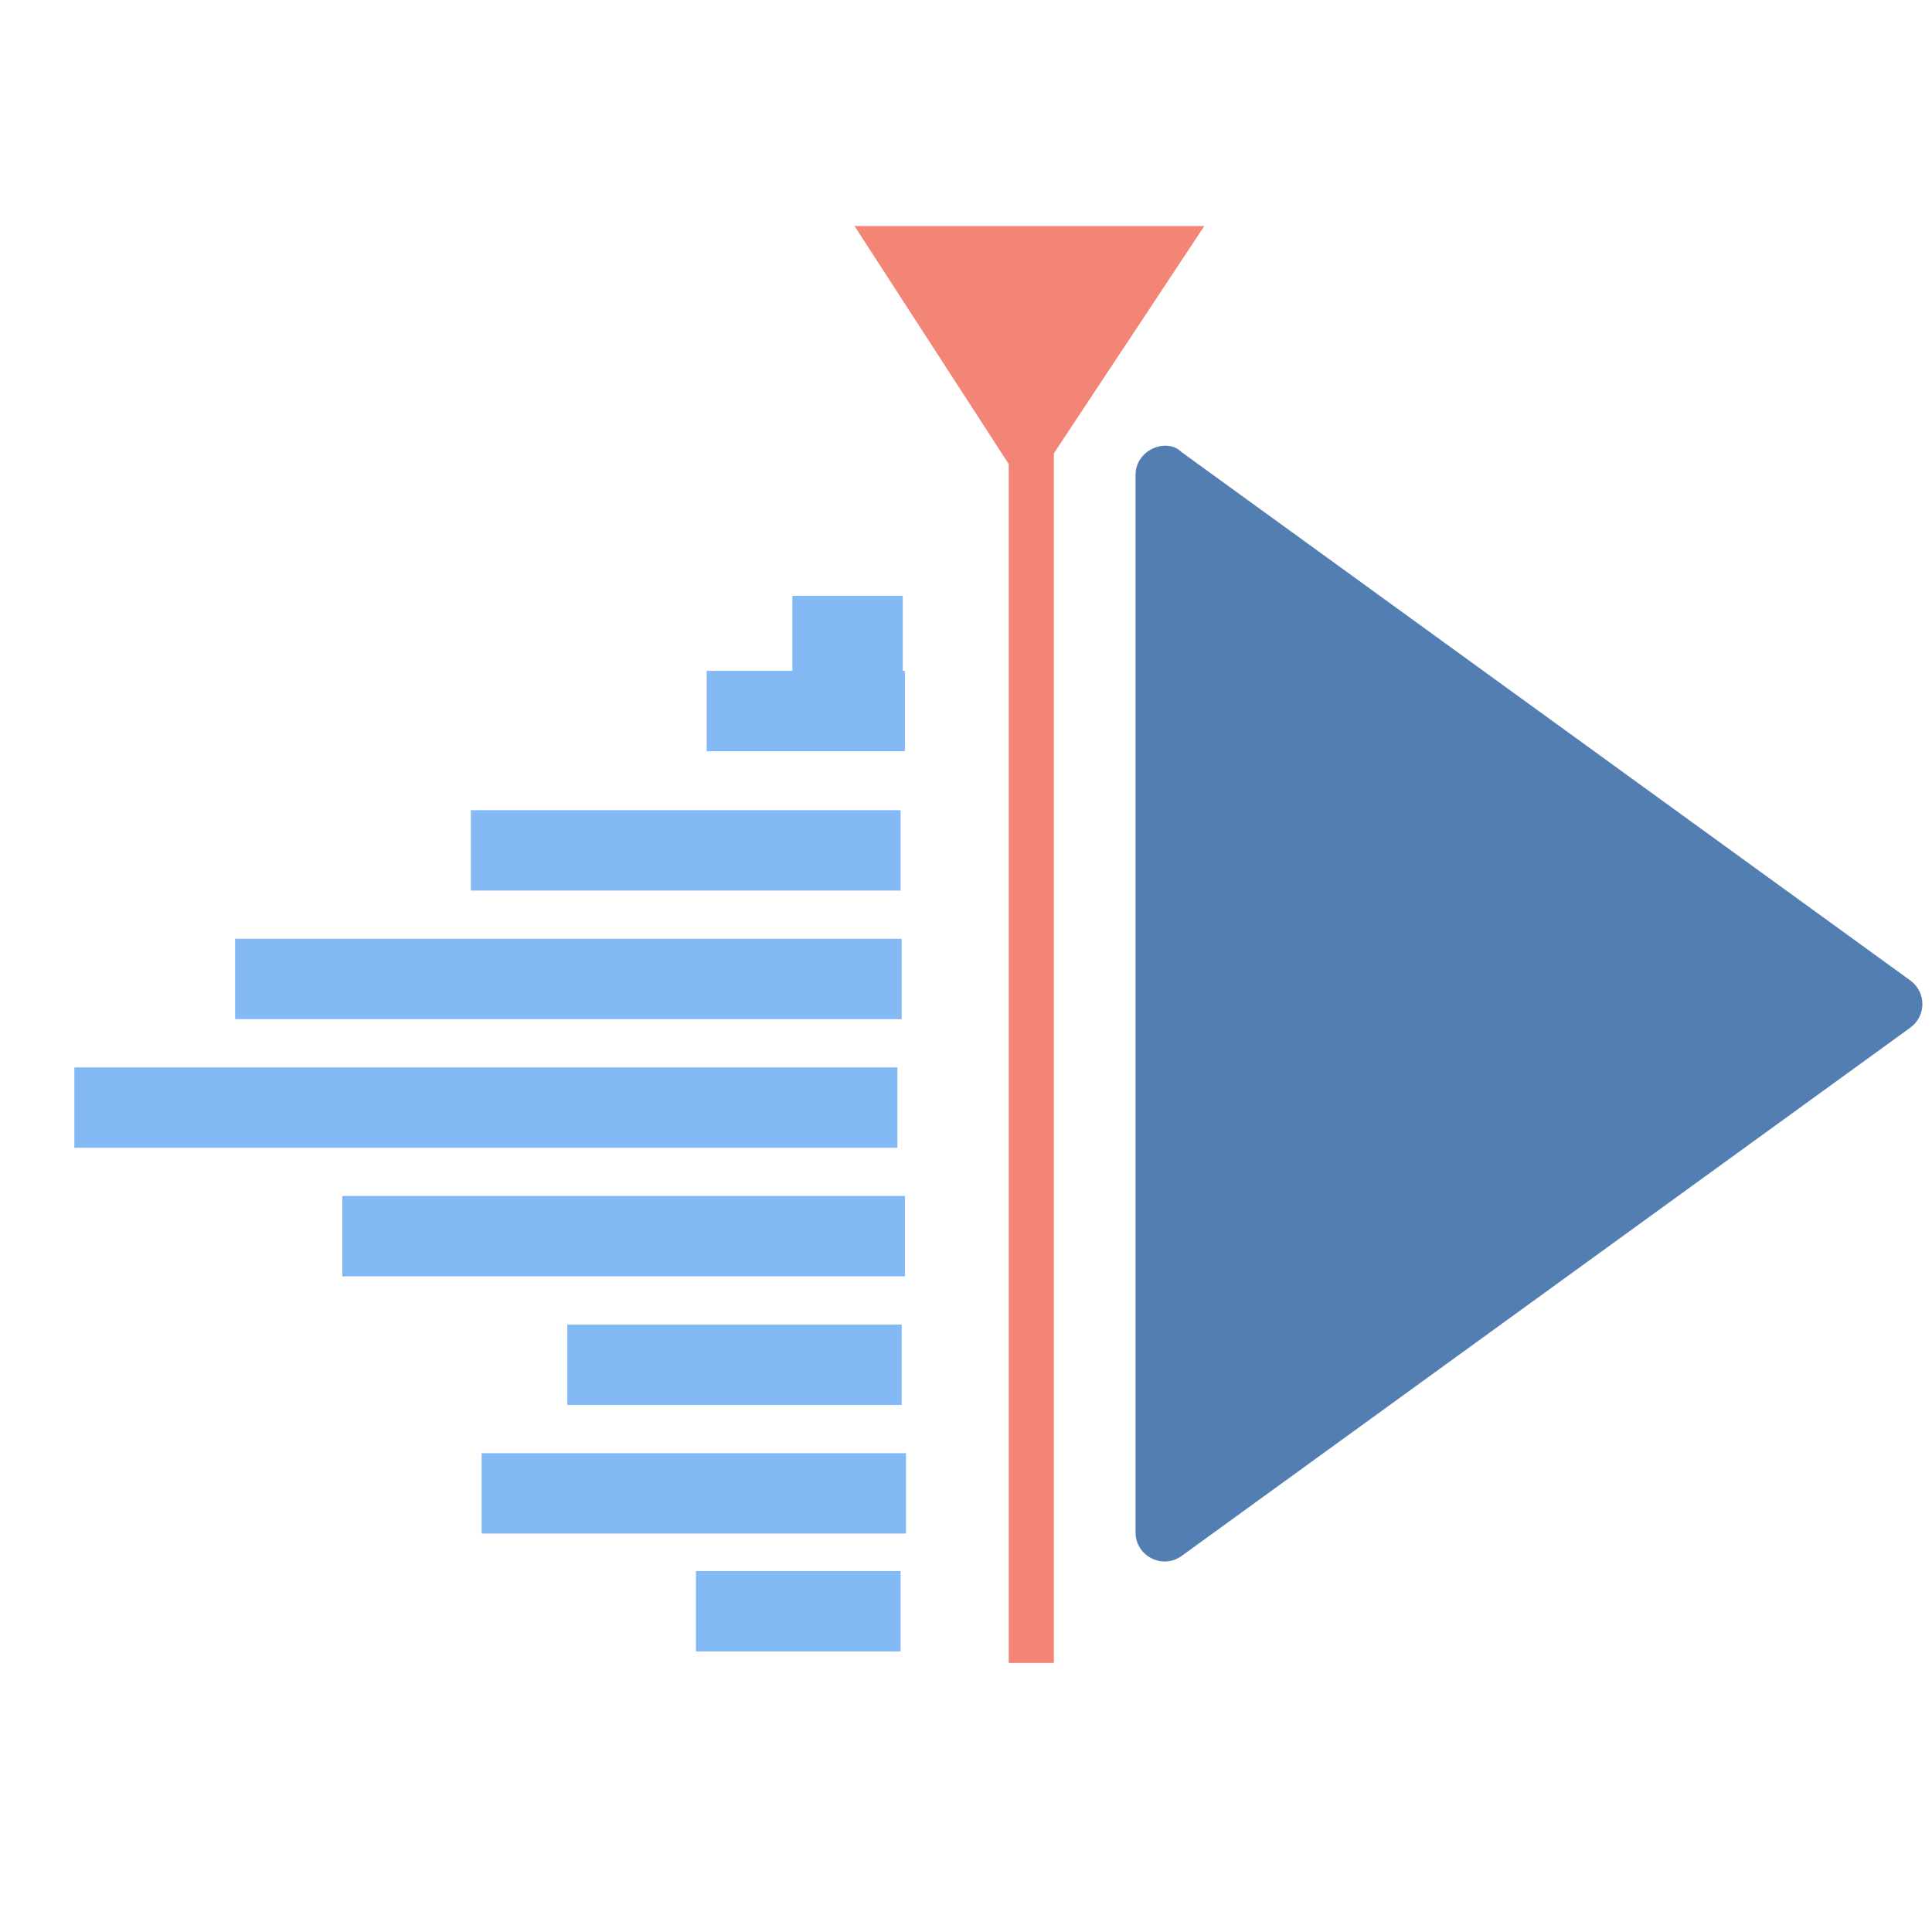 <?xml version="1.0" encoding="UTF-8"?>
<svg width="256" height="256" fill="none" version="1.1" viewBox="0 0 256 256" xmlns="http://www.w3.org/2000/svg" xmlns:xlink="http://www.w3.org/1999/xlink">
 <g transform="matrix(1.42 0 0 1.42 2381 2909)">
  <g transform="matrix(1 0 0 1 -4.82 7.01)" fill="#83b9f5">
   <path class="st0" d="m-1598-2e3v7.5h10.3v-7.5z"/>
   <path class="st0" d="m-1606-1993v7.5h18.5v-7.5z"/>
   <path class="st0" d="m-1628-1980v7.5h40.1v-7.5z"/>
   <path class="st0" d="m-1650-1968v7.5h62.2v-7.5z"/>
   <path class="st0" d="m-1665-1956v7.5h76.8v-7.5z"/>
   <path class="st0" d="m-1640-1944v7.5h52.5v-7.5z"/>
   <path class="st0" d="m-1619-1932v7.5h31.2v-7.5z"/>
   <path class="st0" d="m-1627-1920v7.5h39.6v-7.5z"/>
   <path class="st0" d="m-1607-1909v7.5h19.1v-7.5z"/>
  </g>
  <g transform="matrix(-3.51 0 0 3.51 1728 -3256)" fill="#f38577">
   <path class="st1" d="m938 350h9.3l-4.6 7.1z"/>
   <path class="st1" d="m942 351v37.2h1.2v-37.2z"/>
  </g>
  <path class="st2" d="m-1568-2007c-1.5 0-2.8 1.2-2.8 2.7v98.7c0 2.2 2.5 3.5 4.3 2.2l68-49.3c1.5-1.1 1.5-3.3 0-4.4l-68-49.3c-0.4-0.4-0.9-0.6-1.5-0.6z" fill="#527eb2"/>
 </g>
</svg>

